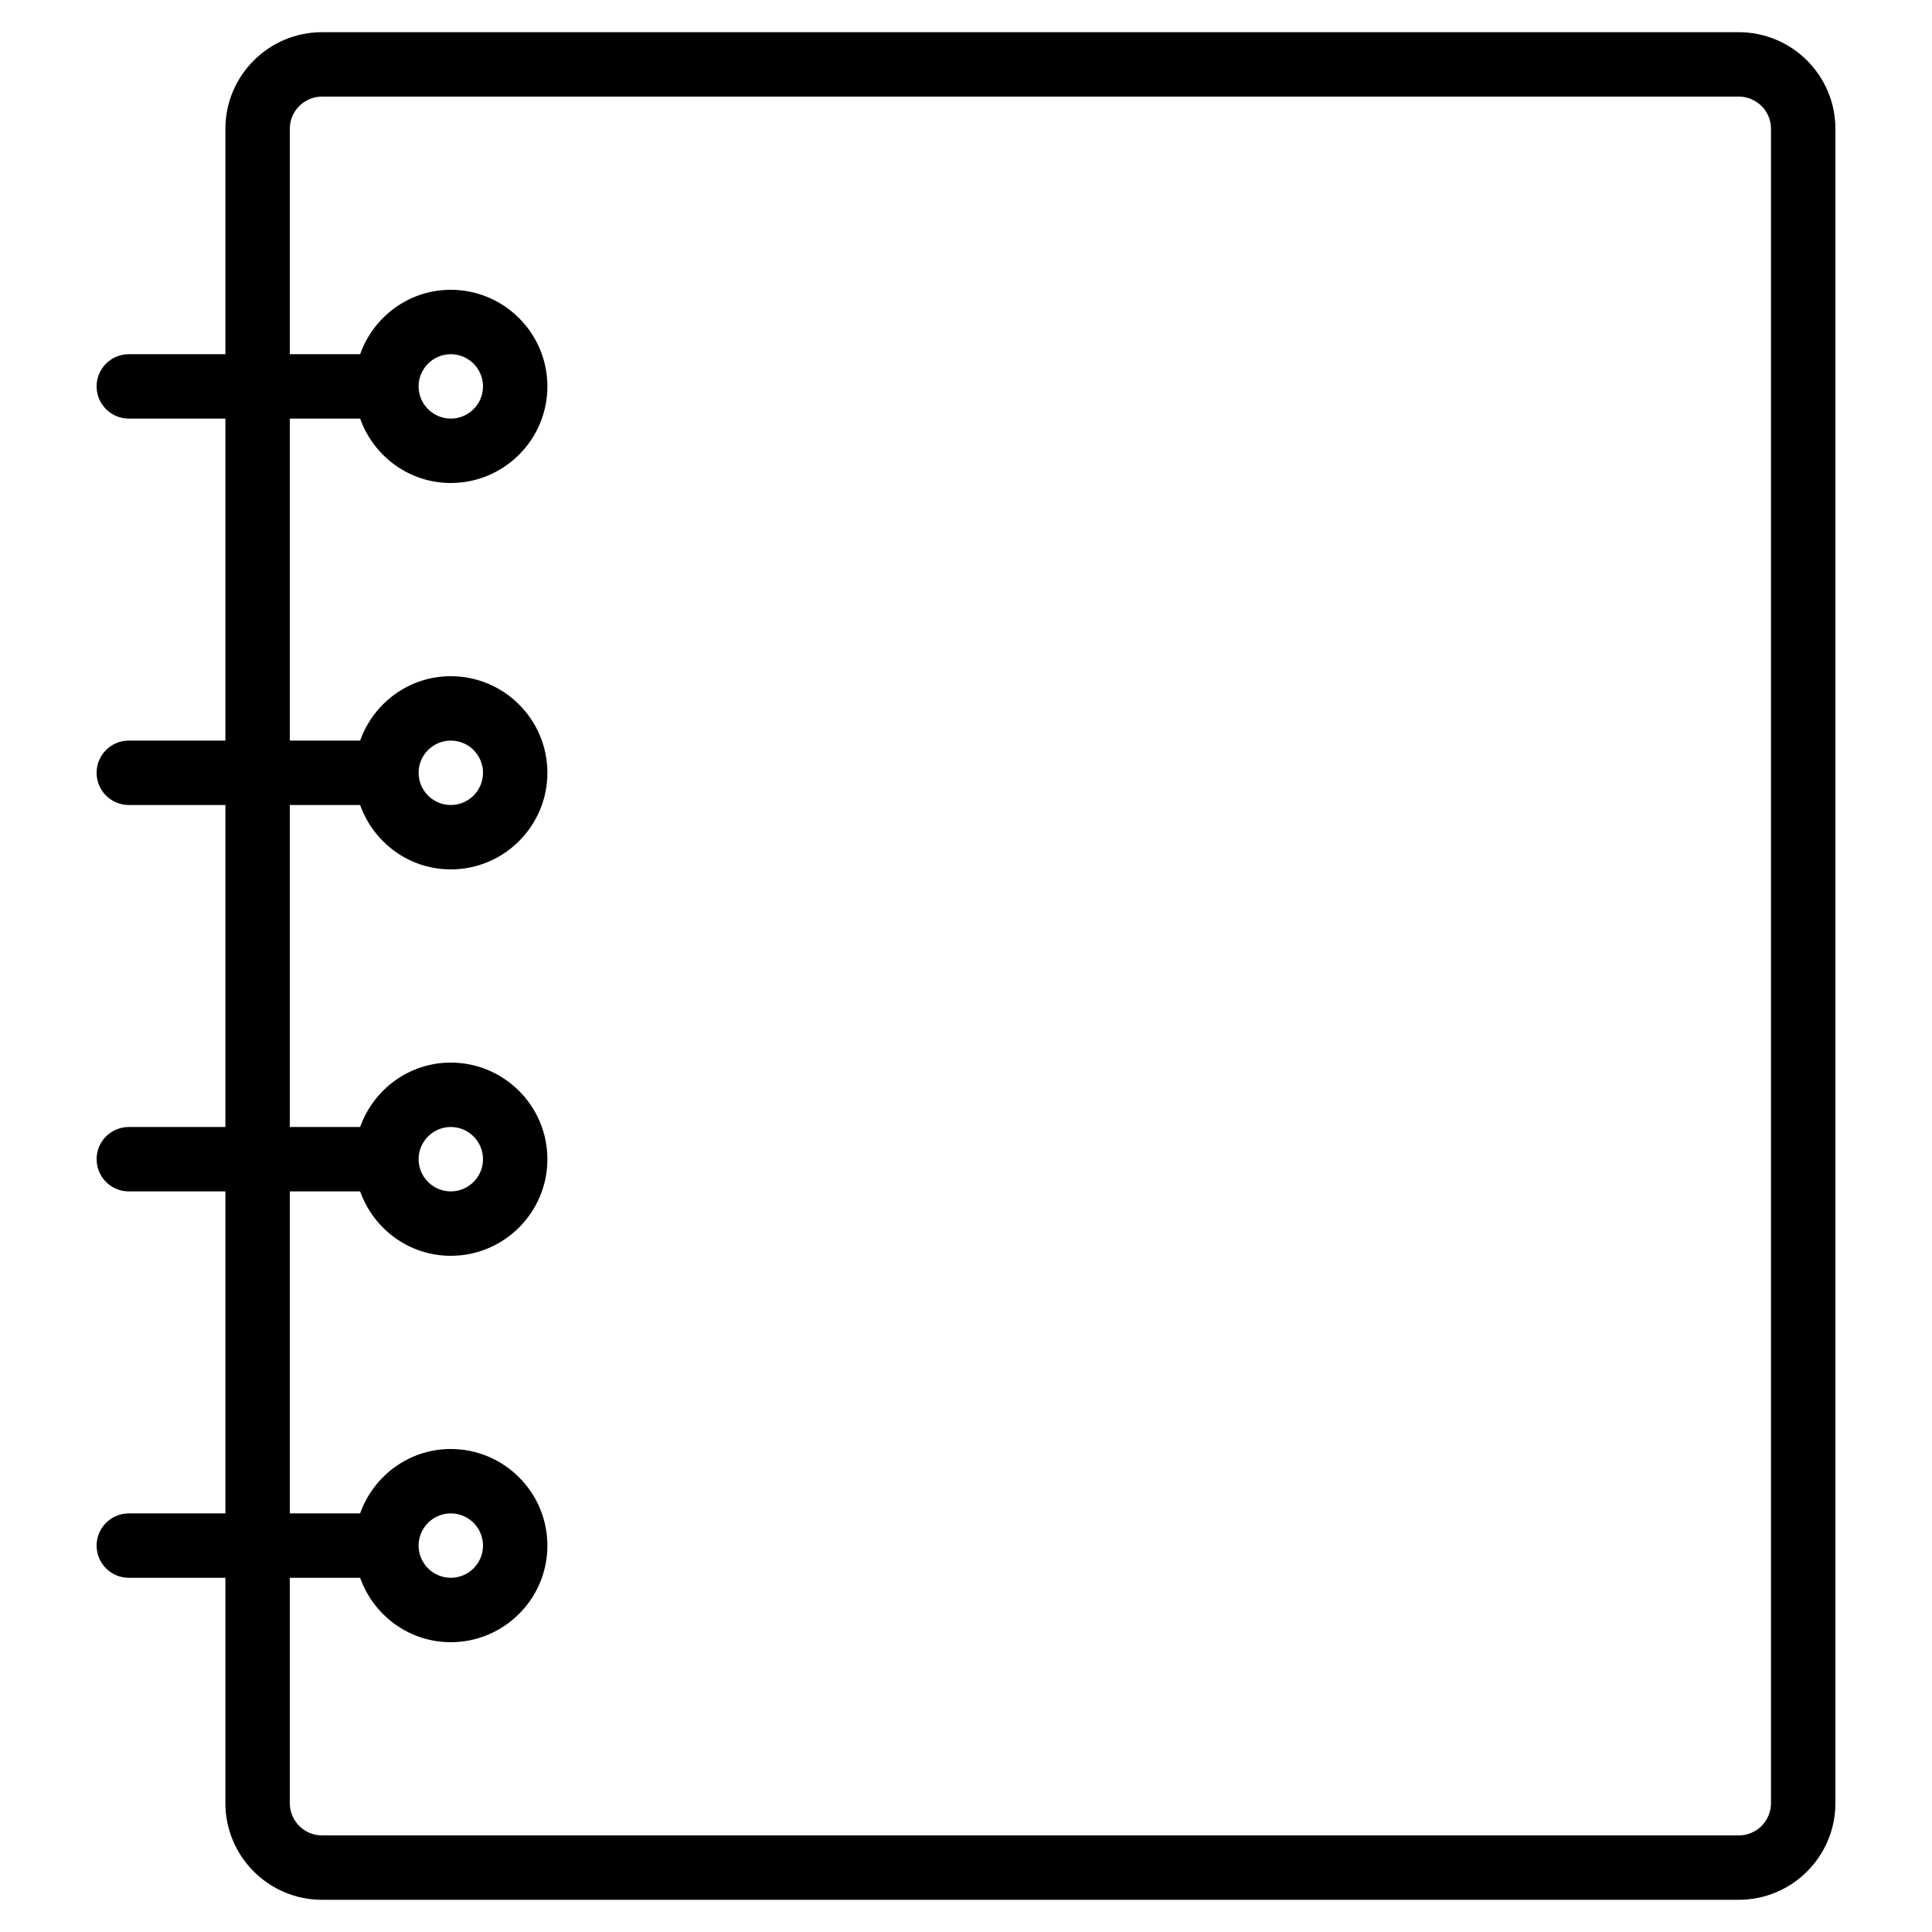 <?xml version="1.0" encoding="iso-8859-1"?>
<!-- Generator: Adobe Illustrator 19.2.1, SVG Export Plug-In . SVG Version: 6.00 Build 0)  -->
<svg version="1.1" id="Layer_1" xmlns="http://www.w3.org/2000/svg" xmlns:xlink="http://www.w3.org/1999/xlink" x="0px" y="0px"
	 viewBox="0 0 30 30" style="enable-background:new 0 0 30 30;" xml:space="preserve">
<g>
	<g>
		<path d="M27,0.5H5C4.173,0.5,3.5,1.173,3.5,2v3.5H2C1.724,5.5,1.5,5.724,1.5,6S1.724,6.5,2,6.5h1.5v5H2
			c-0.276,0-0.5,0.224-0.5,0.5s0.224,0.5,0.5,0.5h1.5v5H2c-0.276,0-0.5,0.224-0.5,0.5s0.224,0.5,0.5,0.5h1.5v5H2
			c-0.276,0-0.5,0.224-0.5,0.5s0.224,0.5,0.5,0.5h1.5V28c0,0.827,0.673,1.5,1.5,1.5h22c0.827,0,1.5-0.673,1.5-1.5V2
			C28.5,1.173,27.827,0.5,27,0.5z M27.5,28c0,0.276-0.225,0.5-0.5,0.5H5c-0.275,0-0.5-0.224-0.5-0.5v-3.5h1.092
			c0.207,0.581,0.757,1,1.408,1c0.827,0,1.5-0.673,1.5-1.5c0-0.827-0.673-1.5-1.5-1.5c-0.651,0-1.201,0.419-1.408,1H4.5v-5h1.092
			c0.207,0.581,0.757,1,1.408,1c0.827,0,1.5-0.673,1.5-1.5c0-0.827-0.673-1.5-1.5-1.5c-0.651,0-1.201,0.419-1.408,1H4.5v-5h1.092
			c0.207,0.581,0.757,1,1.408,1c0.827,0,1.5-0.673,1.5-1.5c0-0.827-0.673-1.5-1.5-1.5c-0.651,0-1.201,0.419-1.408,1H4.5v-5h1.092
			c0.207,0.581,0.757,1,1.408,1c0.827,0,1.5-0.673,1.5-1.5c0-0.827-0.673-1.5-1.5-1.5c-0.651,0-1.201,0.419-1.408,1H4.5V2
			c0-0.276,0.225-0.5,0.5-0.5h22c0.275,0,0.5,0.224,0.5,0.5V28z M6.5,24c0-0.276,0.225-0.5,0.5-0.5c0.275,0,0.5,0.224,0.5,0.5
			S7.275,24.5,7,24.5C6.725,24.5,6.5,24.276,6.5,24z M6.5,18c0-0.276,0.225-0.5,0.5-0.5c0.275,0,0.5,0.224,0.5,0.5
			S7.275,18.5,7,18.5C6.725,18.5,6.5,18.276,6.5,18z M6.5,12c0-0.276,0.225-0.5,0.5-0.5c0.275,0,0.5,0.224,0.5,0.5
			S7.275,12.5,7,12.5C6.725,12.5,6.5,12.276,6.5,12z M6.5,6c0-0.276,0.225-0.5,0.5-0.5c0.275,0,0.5,0.224,0.5,0.5S7.275,6.5,7,6.5
			C6.725,6.5,6.5,6.276,6.5,6z"/>
	</g>
</g>
</svg>
